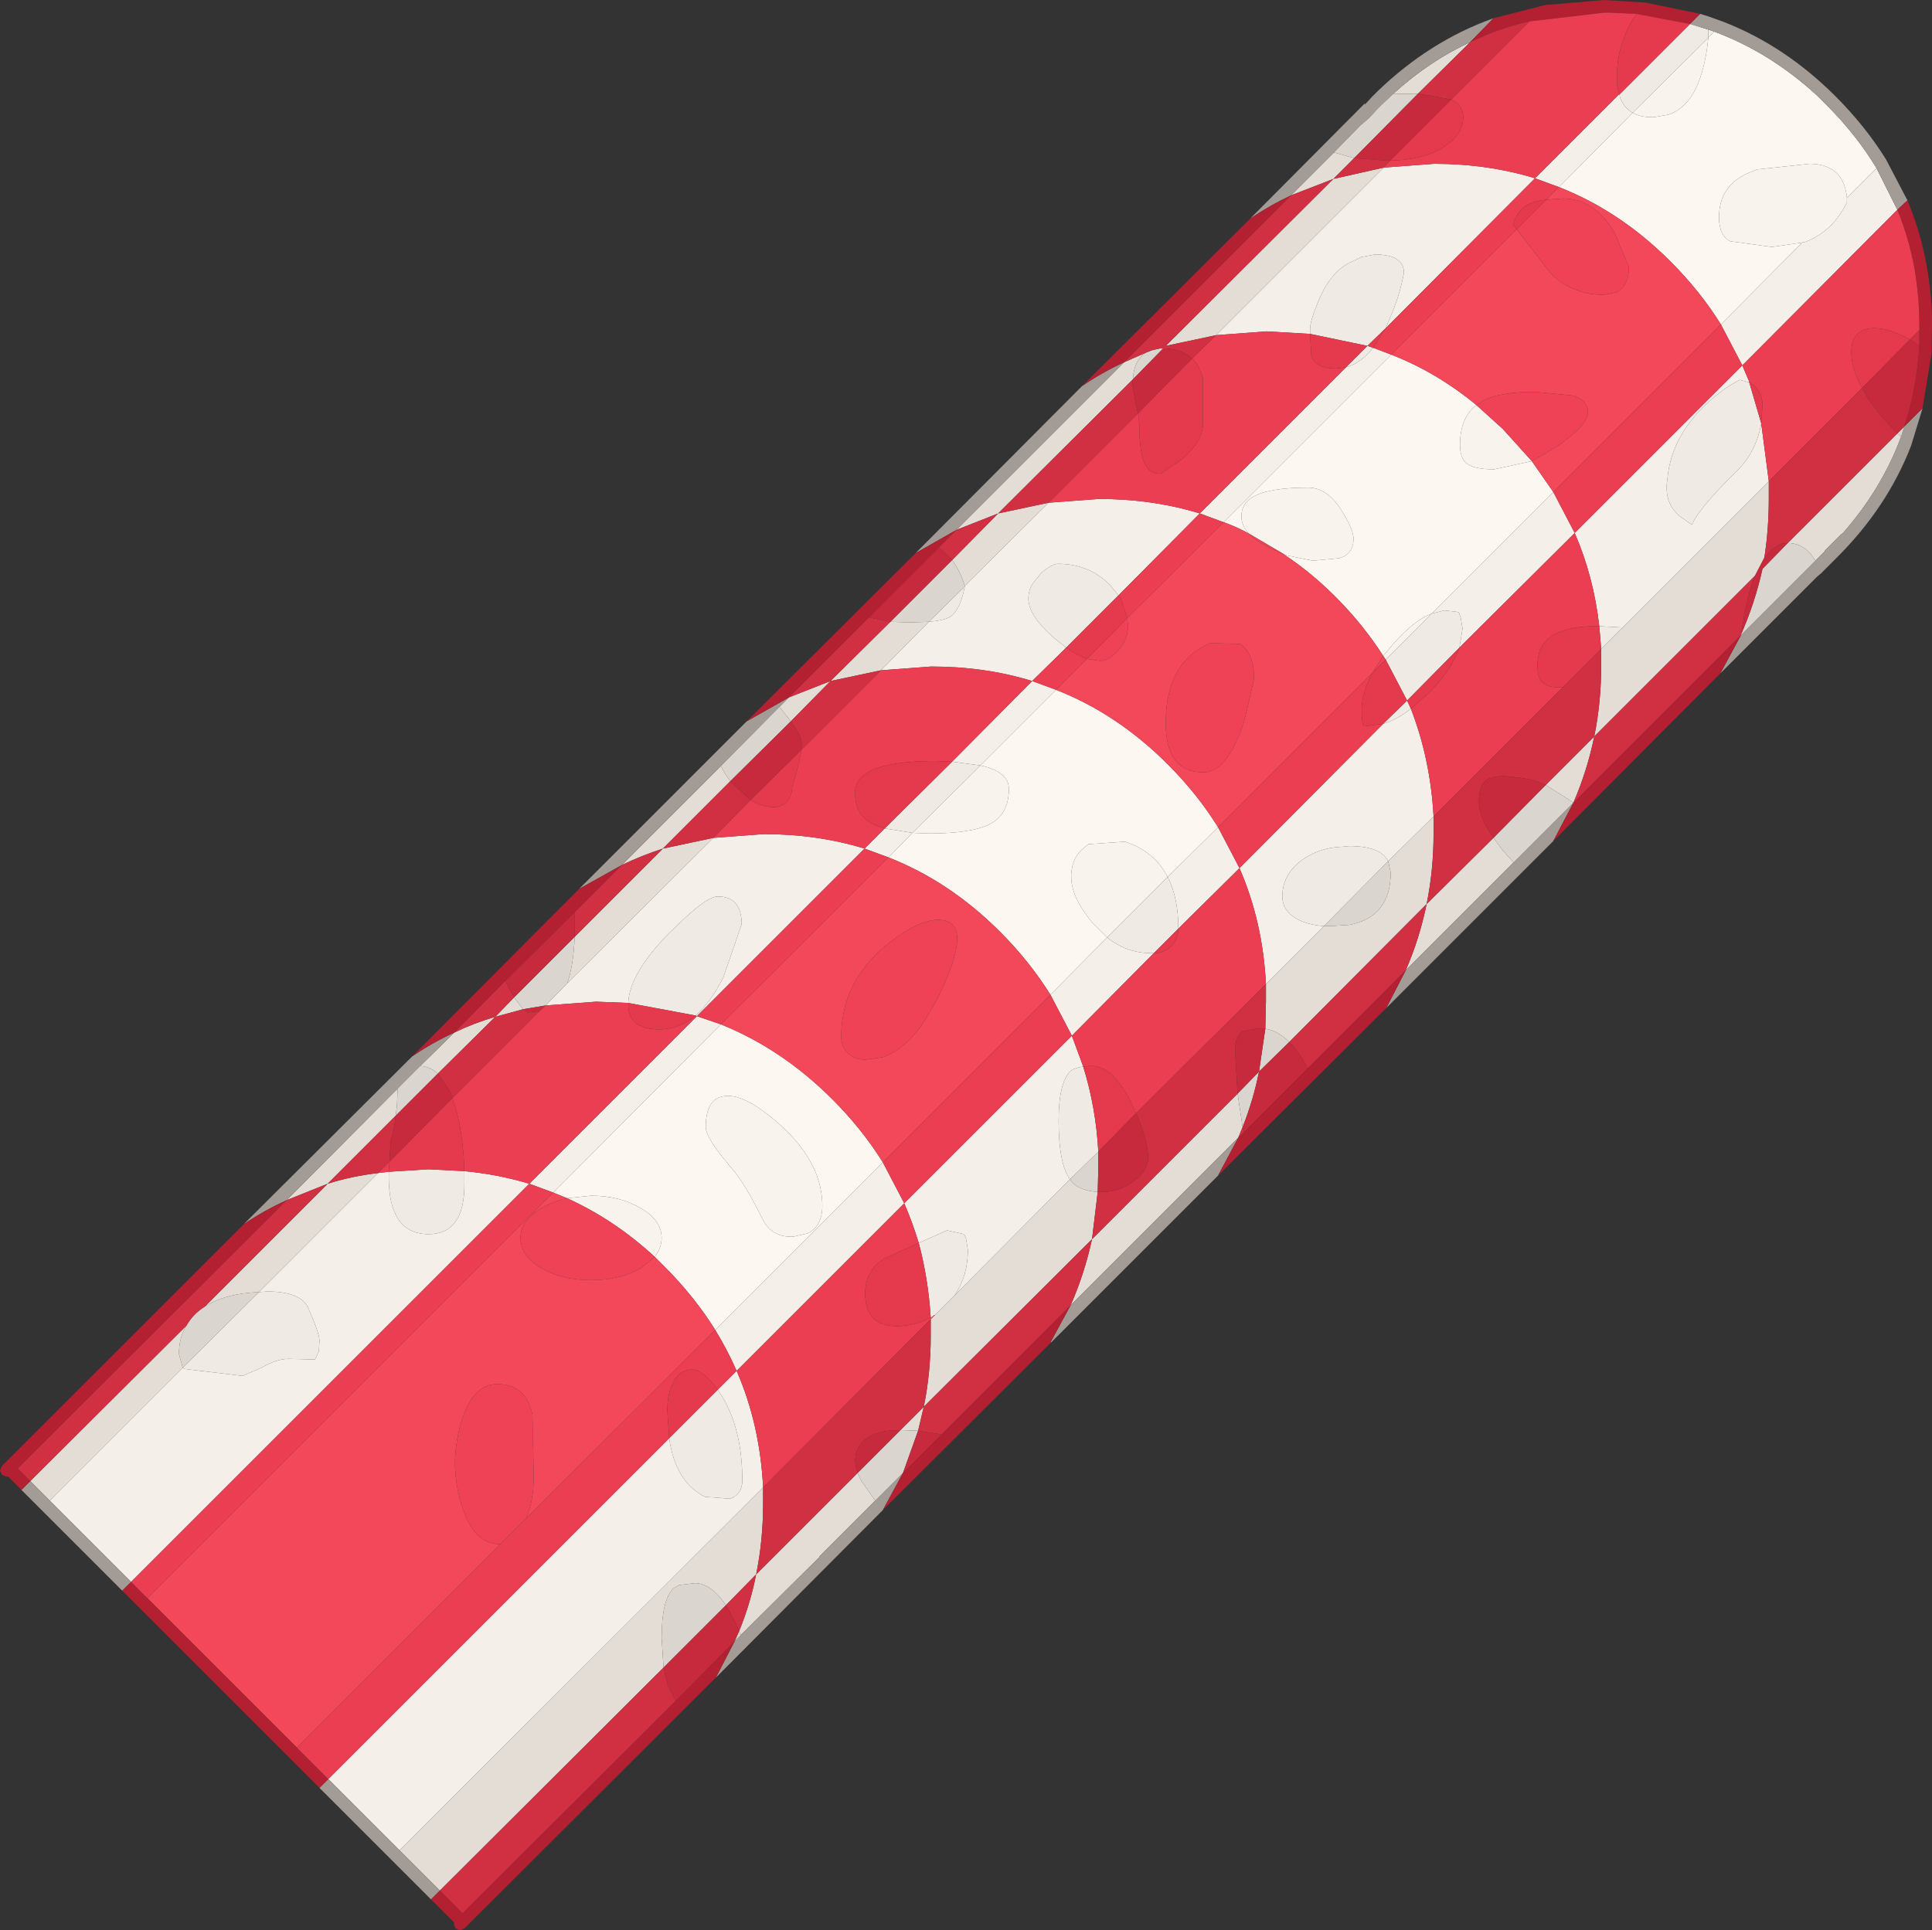 <?xml version="1.0" encoding="UTF-8" standalone="no"?>
<svg xmlns:ffdec="https://www.free-decompiler.com/flash" xmlns:xlink="http://www.w3.org/1999/xlink" ffdec:objectType="shape" height="153.2px" width="153.3px" xmlns="http://www.w3.org/2000/svg">
  <rect width="100%" height="100%" fill="#333333" stroke="none"/>
  <g transform="matrix(1.0, 0.0, 0.0, 1.0, 76.65, 77.15)">
    <path d="M59.35 -74.65 Q63.8 -73.0 67.55 -69.55 L68.3 -68.8 Q70.65 -66.45 72.25 -63.8 L69.9 -61.45 Q69.8 -62.6 69.2 -63.3 68.4 -64.15 66.95 -64.15 L62.75 -63.7 62.15 -63.45 Q59.75 -62.45 59.75 -59.9 59.75 -58.45 60.65 -58.0 L63.95 -57.55 66.35 -57.9 59.9 -51.4 Q58.25 -54.05 55.9 -56.4 51.9 -60.4 47.05 -62.3 L52.9 -68.2 Q53.5 -67.85 54.4 -67.85 L54.6 -67.85 55.75 -68.05 Q57.3 -68.6 58.1 -70.55 58.7 -72.05 58.9 -74.15 L59.35 -74.65 M33.75 -49.0 Q37.35 -47.6 40.5 -45.0 39.2 -44.0 39.2 -41.85 39.2 -40.75 39.75 -40.35 40.35 -39.9 41.9 -39.9 L44.9 -40.55 46.6 -38.1 36.95 -28.45 Q35.6 -27.95 33.95 -26.1 L33.1 -25.1 Q31.5 -27.6 29.3 -29.8 27.4 -31.7 25.3 -33.1 L27.5 -32.65 29.65 -32.85 Q30.75 -33.2 30.75 -34.4 30.75 -35.1 29.85 -36.55 28.7 -38.45 27.15 -38.45 24.0 -38.45 22.75 -37.7 21.85 -37.2 21.85 -36.15 21.85 -35.45 22.45 -34.8 21.45 -35.35 20.45 -35.7 L33.75 -49.0 M7.15 -22.4 Q12.0 -20.5 16.0 -16.5 18.35 -14.15 20.0 -11.5 L16.0 -7.55 Q14.95 -9.6 12.6 -10.35 L9.7 -10.15 9.35 -9.85 Q8.45 -9.15 8.35 -7.8 L8.35 -7.75 8.35 -7.65 8.35 -7.55 Q8.35 -5.95 10.0 -3.95 L11.2 -2.75 6.7 1.8 Q5.05 -0.85 2.7 -3.2 -1.3 -7.2 -6.15 -9.1 L-4.25 -11.05 -2.95 -11.0 Q0.45 -11.0 1.9 -11.75 3.35 -12.5 3.4 -14.4 L3.4 -14.55 Q3.4 -15.9 1.15 -16.4 L7.15 -22.4 M-19.45 4.15 Q-14.6 6.1 -10.6 10.1 -8.25 12.45 -6.6 15.1 L-19.9 28.4 Q-21.55 25.75 -23.9 23.4 L-24.7 22.6 Q-24.15 21.9 -24.15 21.1 -24.15 19.7 -25.8 18.75 -27.45 17.75 -29.75 17.75 L-31.65 17.95 -32.75 17.5 -19.45 4.15 M-18.85 15.25 L-18.85 15.3 -18.65 15.5 Q-17.55 16.75 -16.15 19.6 -15.45 21.0 -13.9 21.0 L-13.7 21.0 -12.6 20.75 Q-11.4 20.2 -11.4 18.55 -11.4 14.55 -16.0 11.1 -17.95 9.65 -19.2 9.85 -20.65 10.05 -20.65 12.3 -20.65 13.15 -18.85 15.25" fill="#fcf7f1" fill-rule="evenodd" stroke="none"/>
    <path d="M58.9 -74.15 Q58.7 -72.05 58.1 -70.55 57.3 -68.6 55.75 -68.05 L54.6 -67.85 54.4 -67.85 Q53.5 -67.85 52.9 -68.2 L58.9 -74.15 M66.35 -57.9 L63.95 -57.55 60.65 -58.0 Q59.75 -58.45 59.75 -59.9 59.75 -62.45 62.15 -63.45 L62.75 -63.7 66.95 -64.15 Q68.4 -64.15 69.2 -63.3 69.8 -62.6 69.9 -61.45 L69.9 -61.1 Q68.8 -58.8 66.6 -57.95 L66.35 -57.9 M22.45 -34.8 Q21.85 -35.45 21.85 -36.15 21.85 -37.2 22.75 -37.7 24.0 -38.45 27.15 -38.45 28.7 -38.45 29.85 -36.55 30.75 -35.1 30.75 -34.4 30.75 -33.2 29.65 -32.85 L27.5 -32.65 25.3 -33.1 25.25 -33.15 22.45 -34.8 M33.1 -25.1 L33.95 -26.1 Q35.6 -27.95 36.95 -28.45 L33.3 -24.8 33.1 -25.1 M44.9 -40.55 L41.9 -39.9 Q40.35 -39.9 39.75 -40.35 39.2 -40.75 39.2 -41.85 39.2 -44.0 40.5 -45.0 L42.6 -43.1 44.9 -40.55 M1.15 -16.4 Q3.4 -15.9 3.4 -14.55 L3.4 -14.4 Q3.35 -12.5 1.9 -11.75 0.45 -11.0 -2.95 -11.0 L-4.25 -11.05 1.15 -16.4 M11.2 -2.75 L10.0 -3.95 Q8.35 -5.95 8.35 -7.55 L8.35 -7.65 8.35 -7.75 8.35 -7.8 Q8.45 -9.15 9.35 -9.85 L9.7 -10.15 12.6 -10.35 Q14.95 -9.6 16.0 -7.55 L11.2 -2.75 M-31.65 17.95 L-29.75 17.75 Q-27.45 17.75 -25.8 18.75 -24.15 19.7 -24.15 21.1 -24.15 21.9 -24.7 22.6 -27.9 19.65 -31.65 17.95 M-18.85 15.25 Q-20.65 13.15 -20.65 12.3 -20.65 10.05 -19.2 9.85 -17.95 9.65 -16.0 11.1 -11.4 14.55 -11.4 18.55 -11.4 20.2 -12.6 20.75 L-13.7 21.0 -13.9 21.0 Q-15.45 21.0 -16.15 19.6 -17.55 16.75 -18.65 15.5 L-18.85 15.3 -18.85 15.25" fill="#f8f3ed" fill-rule="evenodd" stroke="none"/>
    <path d="M58.9 -74.8 L59.35 -74.65 58.9 -74.15 58.9 -74.8 M72.25 -63.8 L73.9 -60.5 61.6 -48.15 59.9 -51.4 66.35 -57.9 66.6 -57.95 Q68.8 -58.8 69.9 -61.1 L69.9 -61.45 72.25 -63.8 M52.9 -68.2 L47.05 -62.3 45.15 -63.0 51.8 -69.65 51.85 -69.65 51.9 -69.4 Q52.2 -68.6 52.9 -68.2 M19.85 -50.55 L33.15 -63.85 37.15 -64.15 Q41.4 -64.15 45.15 -63.0 L33.3 -51.1 33.55 -51.7 Q34.4 -53.6 34.75 -55.5 34.75 -56.95 32.45 -56.95 L31.35 -56.75 Q31.1 -56.6 30.65 -56.4 29.0 -55.7 28.0 -53.35 27.3 -51.7 27.3 -51.0 L27.3 -50.65 23.85 -50.85 19.85 -50.55 M32.3 -49.55 L33.75 -49.0 20.45 -35.7 18.55 -36.4 30.15 -48.0 Q31.3 -48.3 32.3 -49.55 M36.95 -28.45 L46.6 -38.1 48.3 -34.85 61.6 -48.15 62.15 -46.85 62.15 -46.8 61.4 -47.0 Q59.9 -46.25 58.45 -44.8 56.1 -42.45 55.7 -39.55 L55.65 -39.1 55.6 -38.7 55.6 -38.65 55.6 -38.55 55.6 -38.45 55.6 -38.35 Q55.6 -37.1 56.6 -36.2 L57.6 -35.5 Q58.15 -36.8 61.0 -39.6 62.7 -41.2 63.1 -43.55 L63.7 -38.95 52.1 -27.35 50.25 -27.45 Q49.8 -31.4 48.3 -34.85 L39.15 -25.75 39.4 -27.25 39.25 -28.15 39.1 -28.55 38.9 -28.6 37.95 -28.7 36.95 -28.45 M6.55 -37.25 L10.55 -37.55 Q14.8 -37.55 18.55 -36.4 L12.1 -29.9 11.35 -30.8 Q9.7 -32.4 7.3 -32.4 6.8 -32.4 5.95 -31.65 L5.3 -30.85 Q4.95 -30.3 4.95 -29.65 4.95 -28.3 7.0 -26.5 L7.95 -25.75 5.25 -23.1 7.15 -22.4 1.15 -16.4 -1.1 -16.7 5.25 -23.1 Q1.5 -24.25 -2.75 -24.25 L-6.75 -23.95 -2.95 -27.8 Q-1.75 -27.9 -1.25 -28.2 -0.45 -28.75 -0.1 -30.6 L-0.1 -30.65 6.55 -37.25 M-4.25 -11.05 L-6.15 -9.1 -8.05 -9.8 -21.35 3.5 -21.45 3.45 Q-20.25 2.4 -19.25 0.4 L-17.8 -3.8 -17.8 -3.9 Q-17.85 -6.0 -19.7 -6.0 -20.45 -6.0 -22.3 -4.3 L-23.55 -3.1 Q-26.7 0.1 -26.8 2.45 L-29.35 2.35 -33.35 2.65 -31.65 0.9 -20.05 -10.65 -16.05 -10.95 Q-11.8 -10.95 -8.05 -9.8 L-6.45 -11.4 -4.25 -11.05 M6.7 1.8 L11.2 -2.75 Q12.75 -1.5 14.7 -1.5 L14.9 -1.5 8.4 5.05 9.3 7.5 Q8.6 7.6 8.3 7.85 7.35 8.75 7.35 11.8 7.35 15.2 8.25 16.45 L-0.9 25.65 Q0.15 24.1 0.15 22.05 L0.0 21.15 -0.15 20.8 -1.5 20.5 -3.75 21.5 Q-4.25 19.85 -4.9 18.35 L-18.2 31.65 Q-18.95 29.95 -19.9 28.4 L-6.6 15.1 -4.9 18.35 8.4 5.05 6.7 1.8 M16.0 -7.55 L20.0 -11.5 21.7 -8.25 33.1 -19.7 Q34.15 -20.0 35.3 -20.9 36.85 -16.9 37.1 -12.35 L33.5 -8.8 Q32.9 -10.0 30.4 -10.0 L29.9 -9.95 Q28.35 -9.9 27.15 -9.2 L27.05 -9.15 26.95 -9.1 26.9 -9.05 26.6 -8.85 Q25.1 -7.7 25.1 -6.0 25.1 -4.9 26.2 -4.25 27.05 -3.75 28.4 -3.65 L23.8 0.95 Q23.55 -4.0 21.7 -8.25 L16.85 -3.45 Q16.85 -5.9 16.0 -7.55 M-19.45 4.15 L-32.75 17.5 -34.65 16.8 -21.35 3.5 -19.45 4.15 M-39.8 15.8 Q-37.15 16.05 -34.65 16.8 L-66.25 48.4 -72.7 41.95 -62.15 31.4 -62.0 31.5 -57.4 32.05 -55.9 31.4 Q-54.7 30.7 -53.75 30.7 L-51.65 30.75 -51.35 30.1 -51.3 29.25 Q-51.3 28.7 -52.15 26.75 -52.7 25.35 -55.45 25.35 L-56.1 25.4 -46.65 15.95 -45.8 15.85 Q-45.85 18.0 -45.3 19.15 -44.55 20.8 -42.65 20.8 -39.8 20.8 -39.8 16.85 L-39.8 15.8 M-19.7 33.15 L-18.2 31.65 Q-16.35 35.9 -16.1 40.9 L-44.95 69.7 -50.6 64.05 -23.55 37.0 Q-23.05 40.5 -20.7 41.65 L-18.7 41.8 Q-17.75 41.4 -17.75 40.35 -17.75 36.25 -19.4 33.6 L-19.7 33.15" fill="#f4efe9" fill-rule="evenodd" stroke="none"/>
    <path d="M57.45 -75.25 L58.9 -74.8 58.9 -74.15 52.9 -68.2 Q52.2 -68.6 51.9 -69.4 L51.85 -69.65 57.45 -75.25 M27.3 -50.65 L27.3 -51.0 Q27.3 -51.7 28.0 -53.35 29.0 -55.7 30.65 -56.4 31.1 -56.6 31.35 -56.75 L32.45 -56.95 Q34.75 -56.95 34.75 -55.5 34.4 -53.6 33.55 -51.7 L33.3 -51.1 31.85 -49.7 32.3 -49.55 Q31.3 -48.3 30.15 -48.0 L31.85 -49.7 27.3 -50.65 M33.3 -24.8 L36.95 -28.45 37.95 -28.7 38.9 -28.6 39.1 -28.55 39.25 -28.15 39.4 -27.25 39.15 -25.75 35.0 -21.55 33.3 -24.8 M50.25 -27.45 L52.1 -27.35 50.4 -25.65 50.25 -27.45 M-0.1 -30.6 Q-0.45 -28.75 -1.25 -28.2 -1.75 -27.9 -2.95 -27.8 L-0.1 -30.6 M-1.1 -16.7 L1.15 -16.4 -4.25 -11.05 -6.45 -11.4 -1.1 -16.7 M7.95 -25.75 L7.0 -26.5 Q4.95 -28.3 4.95 -29.65 4.95 -30.3 5.3 -30.85 L5.95 -31.65 Q6.8 -32.4 7.3 -32.4 9.7 -32.4 11.35 -30.8 L12.1 -29.9 7.95 -25.75 M14.9 -1.5 L14.7 -1.5 Q12.75 -1.5 11.2 -2.75 L16.0 -7.55 Q16.85 -5.9 16.85 -3.45 L14.9 -1.5 M28.4 -3.65 Q27.05 -3.75 26.2 -4.25 25.1 -4.9 25.1 -6.0 25.1 -7.7 26.6 -8.85 L26.9 -9.05 26.95 -9.1 27.05 -9.15 27.15 -9.2 Q28.35 -9.9 29.9 -9.95 L30.4 -10.0 Q32.9 -10.0 33.5 -8.8 L28.4 -3.65 M33.1 -19.7 L35.0 -21.55 35.3 -20.9 Q34.15 -20.0 33.1 -19.7 M63.1 -43.55 Q62.7 -41.2 61.0 -39.6 58.15 -36.8 57.6 -35.5 L56.6 -36.2 Q55.6 -37.1 55.6 -38.35 L55.6 -38.45 55.6 -38.55 55.6 -38.65 55.6 -38.7 55.65 -39.1 55.7 -39.55 Q56.1 -42.45 58.45 -44.8 59.9 -46.25 61.4 -47.0 L62.15 -46.8 63.1 -43.55 M8.25 16.45 Q7.35 15.2 7.35 11.8 7.35 8.75 8.3 7.85 8.6 7.6 9.3 7.5 10.3 10.7 10.5 14.25 L8.25 16.45 M-0.9 25.65 L-2.45 27.2 -2.55 27.25 -2.8 27.45 -2.8 27.4 Q-3.0 24.3 -3.75 21.5 L-1.5 20.5 -0.15 20.8 0.0 21.15 0.15 22.05 Q0.15 24.1 -0.9 25.65 M-26.8 2.45 Q-26.7 0.1 -23.55 -3.1 L-22.3 -4.3 Q-20.45 -6.0 -19.7 -6.0 -17.85 -6.0 -17.8 -3.9 L-17.8 -3.8 -19.25 0.4 Q-20.25 2.4 -21.45 3.45 L-26.8 2.45 M-45.8 15.85 L-42.65 15.65 -39.8 15.8 -39.8 16.85 Q-39.8 20.8 -42.65 20.8 -44.55 20.8 -45.3 19.15 -45.85 18.0 -45.8 15.85 M-56.1 25.4 L-55.45 25.35 Q-52.7 25.35 -52.15 26.75 -51.3 28.7 -51.3 29.25 L-51.35 30.1 -51.65 30.75 -53.75 30.7 Q-54.7 30.7 -55.9 31.4 L-57.4 32.05 -62.0 31.5 -62.15 31.4 -56.1 25.4 M-19.7 33.15 L-19.4 33.6 Q-17.75 36.25 -17.75 40.35 -17.75 41.4 -18.7 41.8 L-20.7 41.65 Q-23.05 40.5 -23.55 37.0 L-19.7 33.15" fill="#f0eae4" fill-rule="evenodd" stroke="none"/>
    <path d="M19.85 -50.55 L15.85 -49.7 29.15 -62.95 25.8 -61.65 29.2 -65.05 30.8 -64.6 29.15 -62.95 33.15 -63.85 19.85 -50.55 M12.55 -48.4 L14.25 -49.15 14.05 -49.0 Q13.3 -48.35 13.25 -47.05 L2.55 -36.4 6.55 -37.25 -0.1 -30.65 Q-0.45 -31.8 -1.1 -32.7 L2.55 -36.4 -0.75 -35.1 12.55 -48.4 M40.0 -73.8 L35.85 -69.7 35.5 -69.7 33.9 -69.7 Q36.75 -72.3 40.0 -73.8 M52.1 -27.35 L63.7 -38.95 63.7 -37.6 Q63.7 -35.15 63.35 -32.9 L62.6 -31.45 49.85 -18.7 Q49.3 -16.0 48.2 -13.45 L46.0 -14.85 49.85 -18.7 Q50.4 -21.4 50.4 -24.3 L50.4 -25.65 52.1 -27.35 M-2.95 -27.8 L-6.75 -23.95 -10.75 -23.1 -6.0 -27.8 -4.45 -27.75 -2.95 -27.8 M23.8 0.95 L28.4 -3.65 28.95 -3.65 30.45 -3.75 Q33.7 -4.4 33.7 -7.9 L33.5 -8.8 37.1 -12.35 37.1 -11.0 Q37.1 -8.1 36.55 -5.4 L41.85 -10.65 42.6 -9.65 43.45 -8.7 34.9 -0.15 Q36.0 -2.7 36.55 -5.4 L25.65 5.55 Q24.75 4.65 23.75 4.5 L23.8 2.3 23.8 0.95 M74.2 -42.5 Q72.65 -38.3 69.5 -34.75 L69.5 -34.8 68.15 -33.45 68.15 -33.4 67.6 -32.85 67.4 -32.65 67.05 -33.15 Q66.3 -34.05 65.2 -34.05 L73.9 -42.75 74.2 -42.5 M21.55 9.65 L21.95 12.3 21.6 13.15 8.3 26.45 Q9.4 23.95 10.0 21.2 L-3.35 34.5 Q-2.8 31.8 -2.8 28.9 L-2.8 27.55 -2.45 27.2 -0.9 25.65 8.25 16.45 8.4 16.65 Q9.0 17.35 10.45 17.45 L10.0 21.2 21.55 9.65 M-0.1 -30.6 L-0.15 -30.55 -0.1 -30.6 M-31.05 -2.8 L-24.05 -9.8 Q-25.75 -9.25 -27.3 -8.5 L-19.45 -16.35 -19.15 -15.8 -18.7 -15.15 -24.05 -9.8 -20.05 -10.65 -31.65 0.9 Q-31.15 -0.45 -31.05 -2.8 M-10.75 -23.1 L-13.9 -19.9 -14.8 -21.05 -14.05 -21.8 -10.75 -23.1 M-35.15 2.95 L-37.35 3.55 -41.9 8.05 Q-42.55 7.5 -43.3 7.45 L-40.6 4.8 Q-39.05 4.05 -37.35 3.55 L-35.85 2.0 -35.15 2.95 M-46.65 15.95 L-56.1 25.4 Q-58.75 25.5 -60.4 26.55 L-50.65 16.8 Q-48.75 16.2 -46.65 15.95 M-62.15 31.4 L-72.7 41.95 -74.25 40.4 -61.85 28.05 Q-62.45 29.0 -62.45 30.3 L-62.15 31.4 M-19.05 50.25 Q-20.25 48.5 -21.5 48.5 L-22.75 48.65 -23.2 48.9 Q-24.15 49.8 -24.15 52.85 L-24.0 55.2 -41.75 72.9 -44.95 69.7 -16.1 40.9 -16.1 42.2 Q-16.1 45.1 -16.65 47.8 L-19.05 50.25 M-18.0 52.3 Q-17.1 50.1 -16.65 47.8 L-8.6 39.75 -8.3 40.4 -7.2 41.95 -11.65 46.4 -11.65 46.45 -17.85 52.6 -18.0 52.3 M-5.2 36.35 L-3.35 34.5 -3.8 36.4 -5.15 36.35 -5.2 36.35 M-45.1 9.25 L-45.15 10.55 -45.25 11.4 -50.65 16.8 -53.9 18.1 -45.1 9.25" fill="#e3ddd6" fill-rule="evenodd" stroke="none"/>
    <path d="M41.85 -75.7 L40.0 -73.8 Q36.75 -72.3 33.9 -69.7 L32.95 -68.8 32.55 -68.4 32.0 -67.8 31.95 -67.75 31.3 -67.2 29.2 -65.05 25.8 -61.65 Q24.1 -60.85 22.55 -59.8 L31.65 -68.95 31.65 -68.85 32.25 -69.5 32.65 -69.9 Q36.8 -73.9 41.85 -75.7 M57.45 -75.25 L58.25 -76.05 58.9 -75.85 60.15 -75.4 Q65.0 -73.5 69.0 -69.5 71.35 -67.15 73.0 -64.5 L74.7 -61.25 73.9 -60.5 72.25 -63.8 Q70.65 -66.45 68.3 -68.8 L67.55 -69.55 Q63.8 -73.0 59.35 -74.65 L58.9 -74.8 57.45 -75.25 M75.9 -44.75 L75.0 -41.8 Q73.1 -36.85 69.0 -32.8 L67.85 -31.65 67.5 -31.35 59.85 -23.7 61.5 -26.75 67.4 -32.65 67.6 -32.85 68.15 -33.4 68.15 -33.45 69.5 -34.8 69.5 -34.75 Q72.65 -38.3 74.2 -42.5 L74.45 -43.3 75.9 -44.75 M46.6 -10.4 L33.35 2.85 34.9 -0.15 43.45 -8.7 48.2 -13.45 46.6 -10.4 M20.0 16.15 L6.75 29.4 6.7 29.4 8.3 26.45 21.6 13.15 20.0 16.15 M-6.6 42.7 L-19.85 56.0 -18.35 53.1 -17.85 52.6 -11.65 46.45 -11.65 46.4 -7.2 41.95 -5.0 39.75 -6.6 42.7 M-42.45 73.6 L-51.3 64.75 -50.6 64.05 -44.95 69.7 -41.75 72.9 -42.45 73.6 M-66.95 49.1 L-74.95 41.1 -74.25 40.4 -72.7 41.95 -66.25 48.4 -66.95 49.1 M-57.3 20.0 L-43.95 6.7 Q-42.35 5.6 -40.6 4.8 L-43.3 7.45 -45.1 9.25 -53.9 18.1 Q-55.65 18.9 -57.3 20.0 M-30.7 -6.6 L-17.4 -19.9 -14.05 -21.8 -14.8 -21.05 -19.45 -16.35 -27.3 -8.5 -30.7 -6.6 M-4.0 -33.25 L9.2 -46.5 Q10.8 -47.6 12.55 -48.4 L-0.75 -35.1 -4.0 -33.25" fill="#a39c96" fill-rule="evenodd" stroke="none"/>
    <path d="M14.25 -49.15 L14.75 -49.35 15.4 -49.5 15.65 -49.5 13.25 -47.05 Q13.3 -48.35 14.05 -49.0 L14.25 -49.15 M30.8 -64.6 L29.2 -65.05 31.3 -67.2 31.95 -67.75 32.0 -67.8 32.55 -68.4 32.95 -68.8 33.9 -69.7 35.5 -69.7 35.85 -69.7 30.8 -64.6 M-0.1 -30.65 L-0.1 -30.6 -2.95 -27.8 -4.45 -27.75 -6.0 -27.8 -1.1 -32.7 Q-0.45 -31.8 -0.1 -30.65 M23.75 4.5 Q24.75 4.65 25.65 5.55 L23.25 7.9 23.75 4.5 M43.45 -8.7 L42.6 -9.65 41.85 -10.65 46.0 -14.85 48.2 -13.45 43.45 -8.7 M33.5 -8.8 L33.7 -7.9 Q33.7 -4.4 30.45 -3.75 L28.95 -3.65 28.4 -3.65 33.5 -8.8 M74.45 -43.3 L74.2 -42.5 73.9 -42.75 74.45 -43.3 M67.4 -32.65 L61.5 -26.75 61.5 -26.8 Q62.6 -29.3 63.2 -32.0 L65.2 -34.05 Q66.3 -34.05 67.05 -33.15 L67.4 -32.65 M21.55 9.65 L23.25 7.9 Q22.8 10.15 21.95 12.3 L21.55 9.65 M10.45 17.45 Q9.0 17.35 8.4 16.65 L8.25 16.45 10.5 14.25 10.5 15.6 10.45 17.45 M-0.1 -30.6 L-0.15 -30.55 -0.1 -30.6 M-35.85 2.0 L-31.05 -2.8 Q-31.15 -0.45 -31.65 0.9 L-33.35 2.65 -35.15 2.95 -35.85 2.0 M-18.7 -15.15 L-19.15 -15.8 -19.45 -16.35 -14.8 -21.05 -13.9 -19.9 -18.7 -15.15 M-43.3 7.45 Q-42.55 7.5 -41.9 8.05 L-45.25 11.4 -45.15 10.55 -45.1 9.25 -43.3 7.45 M-60.4 26.55 Q-58.75 25.5 -56.1 25.4 L-62.15 31.4 -62.45 30.3 Q-62.45 29.0 -61.85 28.05 -61.35 27.15 -60.4 26.55 M-24.0 55.2 L-24.15 52.85 Q-24.15 49.8 -23.2 48.9 L-22.75 48.65 -21.5 48.5 Q-20.25 48.5 -19.05 50.25 L-24.0 55.2 M-5.2 36.35 L-5.15 36.35 -3.8 36.4 -5.0 39.75 -7.2 41.95 -8.3 40.4 -8.6 39.75 -5.2 36.35 M-17.85 52.6 L-18.35 53.1 -18.0 52.3 -17.85 52.6" fill="#dbd5cf" fill-rule="evenodd" stroke="none"/>
    <path d="M47.05 -62.3 Q51.9 -60.4 55.9 -56.4 58.25 -54.05 59.9 -51.4 L46.6 -38.1 44.9 -40.55 46.95 -41.75 Q49.35 -43.45 49.35 -44.4 49.35 -45.35 48.2 -45.75 L45.15 -46.05 Q42.35 -46.05 41.05 -45.35 L40.5 -45.0 Q37.35 -47.6 33.75 -49.0 L43.7 -58.95 46.4 -55.45 Q48.15 -53.75 50.6 -53.75 L51.6 -53.95 Q52.6 -54.45 52.6 -55.95 L51.45 -58.7 Q49.85 -61.4 47.35 -61.4 L46.05 -61.3 47.05 -62.3 M20.45 -35.7 Q21.45 -35.35 22.45 -34.8 23.0 -34.2 24.15 -33.65 24.75 -33.35 25.25 -33.15 L25.3 -33.1 Q27.4 -31.7 29.3 -29.8 31.5 -27.6 33.1 -25.1 L32.3 -23.8 20.0 -11.5 Q18.35 -14.15 16.0 -16.5 12.0 -20.5 7.15 -22.4 L9.6 -24.85 10.65 -24.7 Q11.25 -24.7 12.0 -25.45 12.85 -26.3 12.85 -27.5 L12.8 -28.1 20.45 -35.7 M19.25 -26.05 Q15.85 -24.55 15.85 -19.75 15.85 -15.85 18.85 -15.85 20.65 -15.85 21.95 -19.55 L22.0 -19.65 22.3 -20.85 22.8 -23.0 22.85 -23.35 Q22.85 -25.3 21.75 -26.05 L19.35 -26.1 19.25 -26.05 M-6.15 -9.1 Q-1.3 -7.2 2.7 -3.2 5.05 -0.85 6.7 1.8 L-6.6 15.1 Q-8.25 12.45 -10.6 10.1 -14.6 6.1 -19.45 4.15 L-6.15 -9.1 M-32.75 17.5 L-31.65 17.95 Q-32.8 18.2 -33.7 18.75 -35.35 19.7 -35.35 21.1 -35.35 22.5 -33.7 23.5 -32.05 24.45 -29.75 24.45 -27.45 24.45 -25.8 23.5 L-24.7 22.6 -23.9 23.4 Q-21.55 25.75 -19.9 28.4 L-34.9 43.35 Q-34.3 41.95 -34.3 40.05 L-34.4 35.15 Q-34.9 32.7 -37.2 32.7 -39.15 32.7 -40.05 35.7 -40.5 37.25 -40.55 38.85 -40.55 40.8 -39.9 42.65 -38.95 45.4 -37.0 45.4 L-36.95 45.4 -53.1 61.55 -64.95 49.7 -32.75 17.5 M-8.25 -0.1 Q-9.9 2.2 -9.9 5.15 -9.9 5.9 -9.4 6.4 -8.9 6.95 -7.95 6.95 L-6.55 6.75 -6.45 6.7 -6.1 6.55 Q-4.65 5.85 -3.4 4.05 L-2.45 2.45 Q-0.7 -0.95 -0.7 -2.65 -0.7 -4.1 -2.15 -4.15 -3.5 -4.15 -5.3 -2.9 -7.15 -1.65 -8.25 -0.1" fill="#f3475a" fill-rule="evenodd" stroke="none"/>
    <path d="M41.85 -75.7 L45.95 -76.75 50.65 -77.15 53.9 -76.95 58.25 -76.05 57.45 -75.25 53.2 -76.05 51.0 -76.15 50.65 -76.15 44.7 -75.45 Q42.25 -74.9 40.0 -73.8 L41.85 -75.7 M74.7 -61.25 Q76.5 -56.95 76.65 -51.95 L76.65 -51.15 76.6 -49.05 75.9 -44.75 74.45 -43.3 Q75.45 -46.35 75.65 -49.75 L75.65 -50.95 75.65 -51.15 Q75.65 -53.6 75.25 -55.9 74.8 -58.3 73.9 -60.5 L74.7 -61.25 M59.85 -23.7 L46.6 -10.4 48.2 -13.45 61.5 -26.75 59.85 -23.7 M33.35 2.85 L20.0 16.15 21.6 13.15 22.05 12.7 27.1 7.65 34.9 -0.15 33.35 2.85 M6.75 29.4 L-6.6 42.7 -5.0 39.75 -1.95 36.7 8.3 26.45 6.7 29.4 6.75 29.4 M-19.85 56.0 L-39.8 75.9 -40.15 76.05 -40.5 75.9 -40.65 75.55 -40.6 75.45 -42.45 73.6 -41.75 72.9 -39.95 74.7 -23.0 57.8 -18.35 53.1 -19.85 56.0 M-51.3 64.75 L-66.95 49.1 -66.25 48.4 -64.95 49.7 -53.1 61.55 -50.6 64.05 -51.3 64.75 M-74.95 41.1 L-76.0 40.05 -76.15 40.05 -76.5 39.9 -76.65 39.55 -76.5 39.2 -57.3 20.0 Q-55.65 18.9 -53.9 18.1 L-75.25 39.4 -74.25 40.4 -74.95 41.1 M-43.95 6.7 L-30.7 -6.6 -27.3 -8.5 -31.05 -4.75 -36.55 0.7 -40.6 4.8 Q-42.35 5.6 -43.95 6.7 M-17.4 -19.9 L-4.0 -33.25 -0.75 -35.1 -2.15 -33.7 -7.7 -28.15 -14.05 -21.8 -17.4 -19.9 M9.2 -46.5 L22.55 -59.8 Q24.1 -60.85 25.8 -61.65 L12.55 -48.4 Q10.8 -47.6 9.2 -46.5" fill="#b22031" fill-rule="evenodd" stroke="none"/>
    <path d="M46.05 -61.3 L47.35 -61.4 Q49.85 -61.4 51.45 -58.7 L52.6 -55.95 Q52.6 -54.45 51.6 -53.95 L50.6 -53.75 Q48.15 -53.75 46.4 -55.45 L43.7 -58.95 46.05 -61.3 M40.5 -45.0 L41.05 -45.35 Q42.35 -46.05 45.15 -46.05 L48.2 -45.75 Q49.35 -45.35 49.35 -44.4 49.35 -43.45 46.95 -41.75 L44.9 -40.55 42.6 -43.1 40.5 -45.0 M12.8 -28.1 L12.85 -27.5 Q12.85 -26.3 12.0 -25.45 11.25 -24.7 10.65 -24.7 L9.6 -24.85 12.8 -28.1 M32.3 -23.8 L33.1 -25.1 33.3 -24.8 32.3 -23.8 M25.25 -33.15 Q24.75 -33.35 24.15 -33.65 23.0 -34.2 22.45 -34.8 L25.25 -33.15 M19.25 -26.05 L19.35 -26.1 21.75 -26.05 Q22.85 -25.3 22.85 -23.35 L22.8 -23.0 22.3 -20.85 22.0 -19.65 21.95 -19.55 Q20.65 -15.85 18.85 -15.85 15.85 -15.85 15.85 -19.75 15.85 -24.55 19.25 -26.05 M-36.95 45.4 L-37.0 45.4 Q-38.95 45.4 -39.9 42.65 -40.55 40.8 -40.55 38.85 -40.5 37.25 -40.05 35.7 -39.15 32.7 -37.2 32.7 -34.9 32.7 -34.4 35.15 L-34.3 40.05 Q-34.3 41.95 -34.9 43.35 L-36.95 45.4 M-8.25 -0.1 Q-7.15 -1.65 -5.3 -2.9 -3.5 -4.15 -2.15 -4.15 -0.7 -4.1 -0.7 -2.65 -0.7 -0.95 -2.45 2.45 L-3.4 4.05 Q-4.65 5.85 -6.1 6.55 L-6.45 6.7 -6.55 6.75 -7.95 6.95 Q-8.9 6.95 -9.4 6.4 -9.9 5.9 -9.9 5.15 -9.9 2.2 -8.25 -0.1 M-24.7 22.6 L-25.8 23.5 Q-27.45 24.45 -29.75 24.45 -32.05 24.45 -33.7 23.5 -35.35 22.5 -35.35 21.1 -35.35 19.7 -33.7 18.75 -32.8 18.2 -31.65 17.95 -27.9 19.65 -24.7 22.6" fill="#ef4256" fill-rule="evenodd" stroke="none"/>
    <path d="M44.7 -75.45 L50.65 -76.15 51.0 -76.15 53.2 -76.05 Q51.65 -73.8 51.65 -71.05 51.6 -70.35 51.85 -69.65 L51.8 -69.65 45.15 -63.0 47.05 -62.3 46.05 -61.3 Q45.0 -61.2 44.4 -60.8 43.75 -60.35 43.4 -59.35 L43.7 -58.95 33.75 -49.0 32.3 -49.55 33.3 -51.1 45.15 -63.0 Q41.4 -64.15 37.15 -64.15 L33.15 -63.85 33.65 -64.4 Q36.25 -64.45 37.85 -65.45 39.45 -66.45 39.45 -67.85 39.45 -68.8 38.5 -69.25 L44.7 -75.45 M46.6 -38.1 L59.9 -51.4 61.6 -48.15 73.9 -60.5 Q74.8 -58.3 75.25 -55.9 75.65 -53.6 75.65 -51.15 L75.65 -50.95 74.9 -50.2 Q73.15 -51.2 71.85 -51.1 70.25 -50.95 70.25 -49.2 70.25 -47.9 71.1 -46.35 L63.7 -38.95 63.1 -43.55 63.2 -45.05 Q63.2 -45.8 62.7 -46.35 L62.6 -46.5 62.15 -46.85 61.6 -48.15 48.3 -34.85 46.6 -38.1 M17.95 -48.7 L19.85 -50.55 23.85 -50.85 27.3 -50.65 27.4 -48.9 Q27.75 -47.9 29.4 -47.9 L30.15 -48.0 18.55 -36.4 20.45 -35.7 12.8 -28.1 12.3 -29.6 12.1 -29.9 18.55 -36.4 Q14.8 -37.55 10.55 -37.55 L6.55 -37.25 13.65 -44.35 13.7 -44.0 13.75 -43.55 Q13.75 -41.45 14.1 -40.55 14.45 -39.55 15.45 -39.55 L17.2 -40.75 Q18.8 -42.15 18.8 -43.5 L18.8 -44.15 18.8 -47.1 Q18.55 -48.1 17.95 -48.7 M9.6 -24.85 L7.15 -22.4 5.25 -23.1 7.95 -25.75 Q8.8 -25.15 9.6 -24.85 M20.0 -11.5 L32.3 -23.8 Q31.4 -22.25 31.4 -20.8 31.4 -19.8 31.55 -19.5 L33.1 -19.7 21.7 -8.25 20.0 -11.5 M39.15 -25.75 L48.3 -34.85 Q49.8 -31.4 50.25 -27.45 L50.0 -27.45 Q45.35 -27.45 45.35 -24.4 45.35 -23.6 45.5 -23.35 45.8 -22.6 47.0 -22.6 L47.35 -22.6 37.1 -12.35 Q36.85 -16.9 35.3 -20.9 L36.6 -22.05 Q38.55 -23.95 39.15 -25.75 M-6.75 -23.95 L-2.75 -24.25 Q1.5 -24.25 5.25 -23.1 L-1.1 -16.7 -2.45 -16.75 -2.7 -16.75 Q-8.8 -16.7 -8.8 -14.25 -8.8 -12.9 -8.1 -12.25 -7.55 -11.7 -6.45 -11.4 L-8.05 -9.8 Q-11.8 -10.95 -16.05 -10.95 L-20.05 -10.65 -17.1 -13.65 Q-16.2 -13.1 -15.2 -13.1 -14.75 -13.1 -14.35 -13.4 -13.8 -13.85 -13.8 -14.65 L-13.4 -16.0 -13.1 -17.35 -13.05 -17.65 -6.75 -23.95 M16.85 -3.45 L21.7 -8.25 Q23.55 -4.0 23.8 0.95 L13.5 11.2 13.2 10.55 Q11.7 7.45 10.0 7.45 L9.9 7.45 9.3 7.5 8.4 5.05 14.9 -1.5 15.1 -1.5 Q15.85 -1.6 16.35 -2.1 16.85 -2.65 16.85 -3.45 M6.7 1.8 L8.4 5.05 -4.9 18.35 -6.6 15.1 6.7 1.8 M-2.45 27.2 L-2.8 27.55 -16.1 40.9 Q-16.35 35.9 -18.2 31.65 L-19.7 33.15 Q-20.85 31.55 -21.75 31.55 -22.7 31.55 -23.2 32.5 -23.7 33.4 -23.7 34.8 L-23.55 37.0 -50.6 64.05 -53.1 61.55 -36.95 45.4 -34.9 43.35 -19.9 28.4 Q-18.95 29.95 -18.2 31.65 L-4.9 18.35 Q-4.25 19.85 -3.75 21.5 L-6.5 22.75 Q-8.0 23.7 -8.0 25.5 -8.0 28.1 -5.5 28.1 -4.05 28.1 -2.8 27.4 L-2.8 27.45 -2.55 27.25 -2.45 27.2 M-21.45 3.45 L-21.35 3.5 -8.05 -9.8 -6.15 -9.1 -19.45 4.15 -21.35 3.5 -34.65 16.8 -32.75 17.5 -64.95 49.7 -66.25 48.4 -34.65 16.8 Q-37.15 16.05 -39.8 15.8 -39.9 13.0 -40.45 10.95 L-40.75 10.0 -33.85 3.1 -33.35 2.65 -29.35 2.35 -26.8 2.45 -26.8 2.6 Q-26.8 4.55 -24.35 4.55 -22.8 4.55 -21.45 3.45 M-45.75 15.05 L-45.8 15.85 -46.65 15.95 -45.75 15.05" fill="#eb3e52" fill-rule="evenodd" stroke="none"/>
    <path d="M53.2 -76.05 L57.45 -75.25 51.85 -69.65 Q51.6 -70.35 51.65 -71.05 51.65 -73.8 53.2 -76.05 M43.7 -58.95 L43.4 -59.35 Q43.75 -60.35 44.4 -60.8 45.0 -61.2 46.05 -61.3 L43.7 -58.95 M71.1 -46.35 Q70.25 -47.9 70.25 -49.2 70.25 -50.95 71.85 -51.1 73.15 -51.2 74.9 -50.2 L71.1 -46.35 M33.65 -64.4 L38.5 -69.25 Q39.45 -68.8 39.45 -67.85 39.45 -66.45 37.85 -65.45 36.25 -64.45 33.65 -64.4 M33.3 -51.1 L32.3 -49.55 31.85 -49.7 33.3 -51.1 M62.15 -46.85 L62.6 -46.5 62.7 -46.35 Q63.2 -45.8 63.2 -45.05 L63.1 -43.55 62.15 -46.8 62.15 -46.85 M27.3 -50.65 L31.85 -49.7 30.15 -48.0 29.4 -47.9 Q27.75 -47.9 27.4 -48.9 L27.3 -50.65 M17.95 -48.7 Q18.55 -48.1 18.8 -47.1 L18.8 -44.15 18.8 -43.5 Q18.8 -42.15 17.2 -40.75 L15.45 -39.55 Q14.45 -39.55 14.1 -40.55 13.75 -41.45 13.75 -43.55 L13.7 -44.0 13.65 -44.35 17.95 -48.7 M12.1 -29.9 L12.3 -29.6 12.8 -28.1 9.6 -24.85 Q8.8 -25.15 7.95 -25.75 L12.1 -29.9 M33.1 -19.7 L31.55 -19.5 Q31.4 -19.8 31.4 -20.8 31.4 -22.25 32.3 -23.8 L33.3 -24.8 35.0 -21.55 39.15 -25.75 Q38.55 -23.95 36.6 -22.05 L35.3 -20.9 35.0 -21.55 33.1 -19.7 M47.35 -22.6 L47.0 -22.6 Q45.8 -22.6 45.5 -23.35 45.35 -23.6 45.35 -24.4 45.35 -27.45 50.0 -27.45 L50.25 -27.45 50.4 -25.65 47.35 -22.6 M16.85 -3.45 Q16.85 -2.65 16.35 -2.1 15.85 -1.6 15.1 -1.5 L14.9 -1.5 16.85 -3.45 M9.3 7.5 L9.9 7.45 10.0 7.45 Q11.7 7.45 13.2 10.55 L13.5 11.2 10.5 14.25 Q10.3 10.7 9.3 7.5 M-13.05 -17.65 L-13.1 -17.35 -13.4 -16.0 -13.8 -14.65 Q-13.8 -13.85 -14.35 -13.4 -14.75 -13.1 -15.2 -13.1 -16.2 -13.1 -17.1 -13.65 L-13.05 -17.65 M-6.45 -11.4 Q-7.55 -11.7 -8.1 -12.25 -8.8 -12.9 -8.8 -14.25 -8.8 -16.7 -2.7 -16.75 L-2.45 -16.75 -1.1 -16.7 -6.45 -11.4 M-3.75 21.5 Q-3.0 24.3 -2.8 27.4 -4.05 28.1 -5.5 28.1 -8.0 28.1 -8.0 25.5 -8.0 23.7 -6.5 22.75 L-3.75 21.5 M-26.8 2.45 L-21.45 3.45 Q-22.8 4.55 -24.35 4.55 -26.8 4.55 -26.8 2.6 L-26.8 2.45 M-40.75 10.0 L-40.45 10.95 Q-39.9 13.0 -39.8 15.8 L-42.65 15.65 -45.8 15.85 -45.75 15.05 -40.75 10.0 M-23.55 37.0 L-23.7 34.8 Q-23.7 33.4 -23.2 32.5 -22.7 31.55 -21.75 31.55 -20.85 31.55 -19.7 33.15 L-23.55 37.0" fill="#e5394d" fill-rule="evenodd" stroke="none"/>
    <path d="M40.0 -73.8 Q42.25 -74.9 44.7 -75.45 L38.5 -69.25 36.0 -69.7 35.85 -69.7 40.0 -73.8 M75.65 -50.95 L75.65 -49.75 75.3 -49.95 74.9 -50.2 75.65 -50.95 M25.8 -61.65 L29.15 -62.95 15.85 -49.7 19.85 -50.55 17.95 -48.7 Q17.15 -49.45 15.65 -49.5 L15.4 -49.5 14.75 -49.35 14.25 -49.15 12.55 -48.4 25.8 -61.65 M33.15 -63.85 L29.15 -62.95 30.8 -64.6 33.4 -64.4 33.65 -64.4 33.15 -63.85 M63.7 -38.95 L71.1 -46.35 Q71.75 -45.1 73.05 -43.65 L73.9 -42.75 65.2 -34.05 65.15 -34.05 64.7 -34.0 64.0 -33.6 63.35 -32.85 63.35 -32.9 Q63.7 -35.15 63.7 -37.6 L63.7 -38.95 M13.65 -44.35 L6.55 -37.25 2.55 -36.4 13.25 -47.05 13.2 -46.65 13.5 -44.95 13.65 -44.35 M-0.75 -35.1 L2.55 -36.4 -1.1 -32.7 -2.15 -33.7 -0.75 -35.1 M37.1 -12.35 L47.35 -22.6 50.4 -25.65 50.4 -24.3 Q50.4 -21.4 49.85 -18.7 L46.0 -14.85 Q44.85 -15.35 43.7 -15.45 L42.75 -15.55 42.65 -15.55 Q41.45 -15.55 41.05 -15.0 40.7 -14.55 40.7 -13.45 40.7 -12.3 41.85 -10.65 L36.55 -5.4 Q37.1 -8.1 37.1 -11.0 L37.1 -12.35 M13.5 11.2 L23.8 0.95 23.8 2.3 23.75 4.5 23.2 4.45 21.95 4.7 Q21.35 5.1 21.35 6.2 L21.55 9.65 10.0 21.2 10.45 17.45 10.85 17.45 Q12.15 17.45 13.3 16.6 14.45 15.75 14.45 14.75 14.45 13.35 13.5 11.2 M25.65 5.55 L36.55 -5.4 Q36.0 -2.7 34.9 -0.15 L27.1 7.65 Q26.45 6.3 25.65 5.55 M48.2 -13.45 Q49.3 -16.0 49.85 -18.7 L62.6 -31.45 Q62.1 -30.2 61.75 -28.3 L61.5 -26.8 61.5 -26.75 48.2 -13.45 M21.95 12.3 L22.05 12.7 21.6 13.15 21.95 12.3 M-2.8 27.55 L-2.8 28.9 Q-2.8 31.8 -3.35 34.5 L10.0 21.2 Q9.4 23.95 8.3 26.45 L-1.95 36.7 -3.8 36.4 -3.35 34.5 -5.2 36.35 Q-7.65 36.35 -8.45 37.6 -9.05 38.5 -8.6 39.75 L-16.65 47.8 Q-17.1 50.1 -18.0 52.3 L-18.3 51.6 -19.05 50.25 -16.65 47.8 Q-16.1 45.1 -16.1 42.2 L-16.1 40.9 -2.8 27.55 M-7.7 -28.15 L-6.0 -27.8 -10.75 -23.1 -6.75 -23.95 -13.05 -17.65 -13.05 -18.25 Q-13.05 -18.75 -13.9 -19.9 L-10.75 -23.1 -14.05 -21.8 -7.7 -28.15 M-17.1 -13.65 L-20.05 -10.65 -24.05 -9.8 -18.7 -15.15 -17.1 -13.65 M-31.05 -2.8 L-31.05 -3.0 -31.05 -3.85 -31.05 -4.75 -27.3 -8.5 Q-25.75 -9.25 -24.05 -9.8 L-31.05 -2.8 M-36.55 0.7 L-36.35 1.1 -35.85 2.0 -37.35 3.55 Q-39.05 4.05 -40.6 4.8 L-36.55 0.7 M-33.85 3.1 L-40.75 10.0 -40.95 9.45 -41.9 8.05 -37.35 3.55 -35.15 2.95 -34.75 3.2 -33.85 3.1 M-45.25 11.4 Q-45.4 12.75 -45.65 13.4 L-45.75 15.05 -46.65 15.95 Q-48.75 16.2 -50.65 16.8 L-60.4 26.55 Q-61.35 27.15 -61.85 28.05 L-74.25 40.4 -75.25 39.4 -53.9 18.1 -50.65 16.8 -45.25 11.4 M-41.75 72.9 L-24.0 55.2 -23.65 56.65 -23.1 57.7 -23.0 57.8 -39.95 74.7 -41.75 72.9" fill="#d12f42" fill-rule="evenodd" stroke="none"/>
    <path d="M75.65 -49.75 Q75.45 -46.35 74.45 -43.3 L73.9 -42.75 73.05 -43.65 Q71.75 -45.1 71.1 -46.35 L74.9 -50.2 75.3 -49.95 75.65 -49.75 M15.65 -49.5 Q17.15 -49.45 17.95 -48.7 L13.65 -44.35 13.5 -44.95 13.2 -46.65 13.25 -47.05 15.65 -49.5 M35.85 -69.7 L36.0 -69.7 38.5 -69.25 33.65 -64.4 33.4 -64.4 30.8 -64.6 35.85 -69.7 M41.85 -10.65 Q40.7 -12.3 40.7 -13.45 40.7 -14.55 41.05 -15.0 41.45 -15.55 42.65 -15.55 L42.75 -15.55 43.7 -15.45 Q44.85 -15.35 46.0 -14.85 L41.85 -10.65 M62.6 -31.45 L63.35 -32.9 63.35 -32.85 64.0 -33.6 64.7 -34.0 65.15 -34.05 65.2 -34.05 63.2 -32.0 Q62.6 -29.3 61.5 -26.8 L61.75 -28.3 Q62.1 -30.2 62.6 -31.45 M21.55 9.65 L21.35 6.2 Q21.35 5.1 21.95 4.7 L23.2 4.45 23.75 4.5 23.25 7.9 25.65 5.55 Q26.45 6.3 27.1 7.65 L22.05 12.7 21.95 12.3 Q22.8 10.15 23.25 7.9 L21.55 9.65 M10.5 14.25 L13.5 11.2 Q14.45 13.35 14.45 14.75 14.45 15.75 13.3 16.6 12.15 17.45 10.85 17.45 L10.45 17.45 10.5 15.6 10.5 14.25 M-1.95 36.7 L-5.0 39.75 -3.8 36.4 -1.95 36.7 M-2.15 -33.7 L-1.1 -32.7 -6.0 -27.8 -7.7 -28.15 -2.15 -33.7 M-31.05 -4.75 L-31.05 -3.85 -31.05 -3.0 -31.05 -2.8 -35.85 2.0 -36.35 1.1 -36.55 0.7 -31.05 -4.75 M-13.9 -19.9 Q-13.05 -18.75 -13.05 -18.25 L-13.05 -17.65 -17.1 -13.65 -18.7 -15.15 -13.9 -19.9 M-33.35 2.65 L-33.85 3.1 -34.75 3.2 -35.15 2.95 -33.35 2.65 M-41.9 8.05 L-40.95 9.45 -40.75 10.0 -45.75 15.05 -45.65 13.4 Q-45.4 12.75 -45.25 11.4 L-41.9 8.05 M-24.0 55.2 L-19.05 50.25 -18.3 51.6 -18.0 52.3 -18.35 53.1 -23.0 57.8 -23.1 57.7 -23.65 56.65 -24.0 55.2 M-8.6 39.75 Q-9.05 38.5 -8.45 37.6 -7.65 36.35 -5.2 36.35 L-8.6 39.75" fill="#c82a3d" fill-rule="evenodd" stroke="none"/>
  </g>
</svg>
